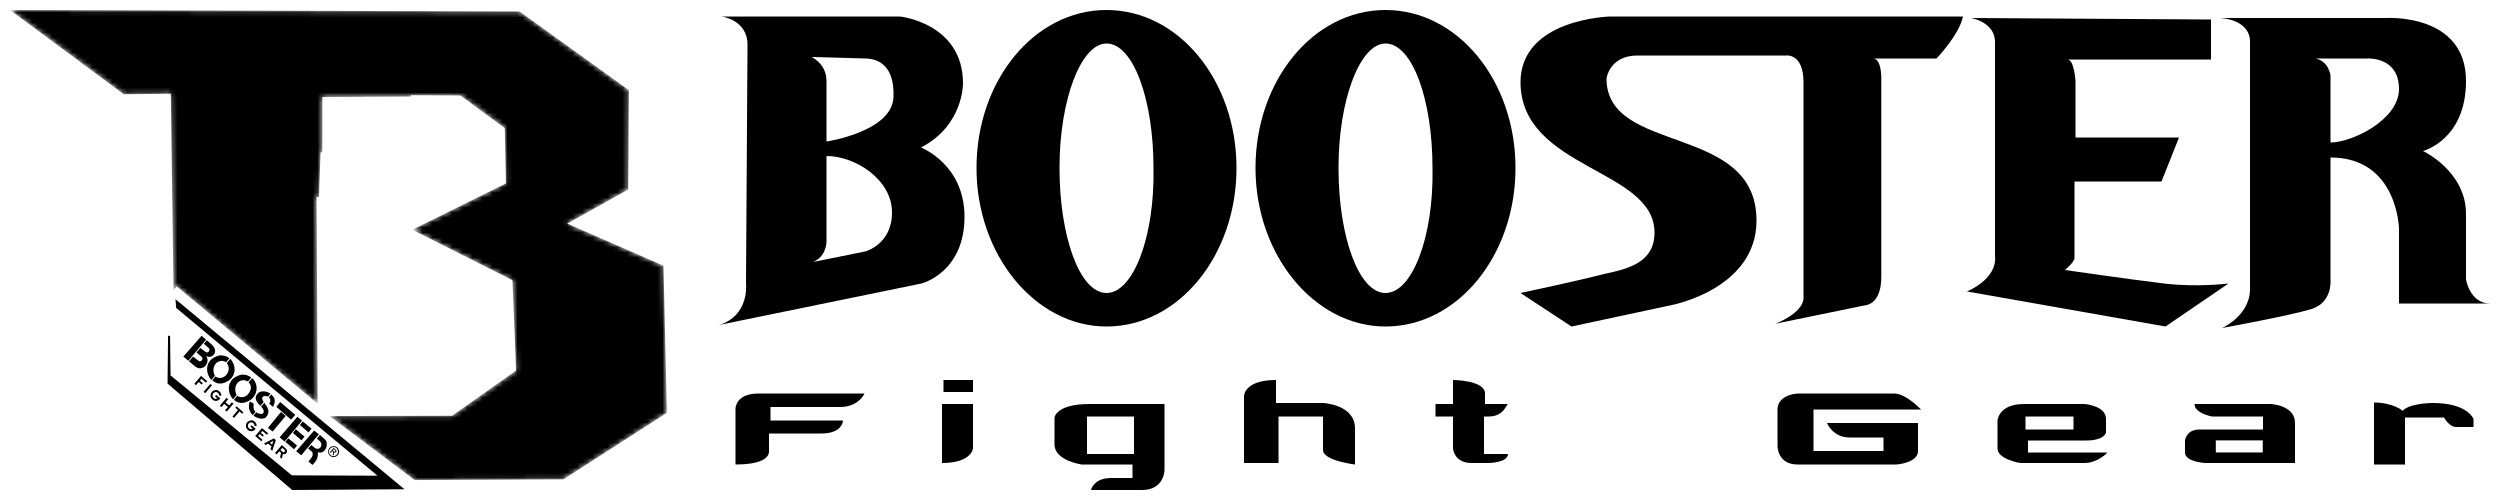 <svg viewBox="0 0 500 100" xmlns="http://www.w3.org/2000/svg" xmlns:xlink="http://www.w3.org/1999/xlink"><defs><path id="x1" d="m2 2 22.75 16.85 9.41-.1.54 39.38.62-.88 28.21 23.49-.21-41.32.47-.01.33-8.94h.35l.01-11.06 17.69-.09.01-.27 9.92.06 8.85 6.51.24 11.06-18.73 9.27 20.02 10.09.73 18.07-12.8 9.04-24.5.06 17.02 12.8 29.75-.14 20.7-13.31-.69-29.42-19.26-8.42 12.22-6.82.12-19.87-21.87-15.74z"/><mask id="m1"><use xlink:href="#x1" fill="#fff"/><path d="m11.41 4.51 15.35 11.22 10.81-.08v39.67l22.9 19.21-19.66-20.2.16-40.75-12.01.09zm90.43 20.7-.41.53.3 11.17-18.17 8.93 18.99 9.7v-.77l-17.76-8.86 17.28-8.76zm4.07.93-.67 11.68-15.64 8.4 16.38 8.35.58 11.8 1.75-13.18-14.88-7.52 13.81-6.78zm23.53 55.79-17.75 9.98-25.4-.09-13.23-7.15 11.8 9.35 27.35.09z"/><path d="m10.16 4.19-.96 1.04.09.09 1.04-1.13zm5.91 0-3.34 3.49.09.09 3.43-3.58zm5.85 0-5.9 5.99.09.09 5.99-6.07zm5.59 0-7.93 8.44.09.09 8-8.52zm5.93 0-10.61 10.94.09.09 10.7-11.03zm5.86 0-12.45 12.8.09.09 12.55-12.89zm5.75 0-12.21 12.77.09.09 12.3-12.86zm5.85 0-15.02 15.34.09.09 15.12-15.43zm5.9 0-20.64 21.29.09.09 20.74-21.37zm5.65 0-26.09 27.28.09.09 26.19-27.37zm5.82 0-26.4 27.35h.17l26.43-27.35zm5.74 0-26.24 27.35h.17l26.27-27.35zm5.9 0-12.36 12.89h.19l12.36-12.89zm6.06 0-12.61 12.89h.17l12.64-12.89zm5.69 0-12.45 12.89h.17l12.47-12.89zm5.9 0-12.58 12.89h.17l12.58-12.85-.05-.04zm5.83 0-12.14 12.54.1.07 12.16-12.57-.05-.04zm3.33 2.38-11.95 12.64.1.07 11.94-12.63zm3.49 2.5-12.05 12.49.1.07 12.05-12.49h-.01zm3.37 2.54-11.93 12.41.1.07 11.93-12.41zm3.29 2.56-14.51 15.01.09.09 14.51-15.01zm3.49 2.54-13.72 14.13.09.09 13.73-14.14zm3.39 2.55-14.7 14.98.05.04h.09l14.67-14.93zm-61.6 3.43-8.52 8.86h.17l8.44-8.77zm61.82 2.29-9.12 9.32h.17l9.03-9.23zm-61.66 3.79-2.7 2.78h.17l2.62-2.7zm61.82 2.41-3.2 3.12h.17l3.11-3.03z"/></mask></defs><g id="figure"><use mask="url(#m1)" xlink:href="#x1"/><path d="m33.61 67.13-.1 9.59 24.93 21.28 22.45-.15-45.8-38.01.14 1.74 40.27 33.56-17.13-.07-24.26-19.99-.09-7.87z"/><path d="m67.43 89.49q.21.17.32.46.11.27.05.57-.06.3-.25.51-.19.21-.47.32-.28.1-.57.05-.28-.06-.51-.25-.21-.19-.32-.46-.1-.28-.04-.57.06-.3.25-.51.19-.22.47-.32.28-.1.57-.04.3.06.5.25zm-.12.14q-.17-.15-.42-.2-.25-.05-.48.04-.24.09-.4.27-.15.19-.21.42-.05.25.04.48.09.24.27.38.19.15.42.2.25.05.47-.04.24-.09.38-.27.16-.19.2-.43.05-.25-.04-.48-.09-.24-.26-.38zm-1.35.84.77-.89.31.26q.16.14.21.22.05.09.04.19-.01.1-.07.16-.09.1-.22.11-.14.01-.26-.07.03.06.04.11.01.1-.03.28l-.04.27-.17-.15.04-.21q.05-.25.03-.33-.01-.06-.09-.14l-.09-.07-.32.38zm.58-.38.17.15q.12.11.2.11.07 0 .14-.06.04-.04.04-.09 0-.05-.03-.1-.03-.05-.14-.14l-.16-.14z"/><path d="m40.33 67.15-3.66 4.16.99.84 3.55-4.22zm1.03.9-.59.71.98.85c.4.32-.1 1.18-.63.78l-1.05-.8-.77.89 1.04.9c.4.32-.1 1.18-.63.78l-1.11-.84-.8.94 1.18.99c1.58 1.32 3.32-.85 2.15-2.15.99.95 3.11-.71.99-2.39z"/><path d="m48.65 74.92c-.51-.01-1.09.16-1.79.63-1.44 1.01-1.39 3.03-.25 4.31l.71-.85c-.37-.75-.45-1.68.24-2.51.72-.64 1.55-.52 2.02-.19l.67-.8c-.43-.33-.95-.57-1.58-.58zm1.77.71-.71.85c.76.67.55 1.69-.24 2.51-.68.62-1.56.51-2.02.16-.22.26-.47.56-.68.83.77.61 1.79 1.01 3.4-.05 1.46-1.14 1.52-3.18.25-4.31z"/><path d="m44.3 71.06c-.51-.01-1.09.16-1.79.63-1.44 1.01-1.39 3.03-.25 4.31l.71-.85c-.37-.75-.45-1.68.24-2.51.72-.64 1.53-.52 2-.19l.67-.79c-.42-.33-.94-.57-1.58-.58zm1.77.71-.71.85c.58.74.53 1.73-.24 2.51-.74.66-1.58.51-2.04.16-.22.26-.43.52-.64.79.77.61 1.78 1.05 3.38-.01 1.46-1.14 1.39-3.02.25-4.31z"/><path d="m52.56 78.27c-.33.01-.64.11-.89.31-.76.73-.78 1.45.4 2.59l.66-.78c-.85-1.24.35-1.32.87-1.06l.5-.59c-.46-.31-1.03-.5-1.54-.47zm1.71.61-.5.58c.46.43.33.95.06 1.25l.79.69c.24-.75.78-1.45-.36-2.52zm-4.29 1.42c-.64 1.61.42 2.6.57 2.72l.56-.67c-.51-.45-.41-1.05-.38-1.63zm2.88.26-.63.75c1.11 1.2.27 1.95-.98 1.15l-.56.67c.73.54 1.91.9 2.54.28.88-1.03.32-1.95-.37-2.86z"/><path d="m56.04 80.4-.77.96 2.93 2.57.85-.95zm.15 2-2.61 3.18.94.73 2.62-3.12z"/><path d="m59.48 83.35-3.56 4.12 1 .83 3.49-4.16zm1.08.93-.58.73 1.72 1.47.61-.73zm-1.4 1.58-.58.73 1.72 1.47.61-.73zm-1.5 1.79-.58.73 1.72 1.47.61-.73z"/><path d="m62.83 86.11-3.59 4.13 1 .83 3.53-4.21zm1.16.89-.62.72.56.48c.9.83-.09 2.13-1.08 1.3l-.59-.49-.63.69.62.52c.78.67-.15 1.57-.58 2.08l.84.69c.72-.72 1.11-1.35 1.08-2.56 1.47.58 2.34-1.78 1.35-2.59z"/><path d="m40.21 75.18-1.35 1.58.32.28.56-.64.59.51.24-.27-.59-.51.32-.37.89.77.25-.28zm1.86 1.6-1.35 1.58.32.28 1.35-1.58zm1.08 1.25c-.05 0-.1.01-.15.01-.42.06-.79.41-.87.83-.09.38.07.8.37 1.05.04.03.07.06.11.09.28.2.69.24 1 .07.19-.09.34-.24.46-.38-.27-.24-.54-.47-.82-.71-.09.1-.16.19-.25.28.15.12.3.25.43.37.06.05-.11.1-.16.11-.22.06-.46-.03-.59-.2-.2-.2-.22-.53-.09-.78.12-.22.38-.38.64-.36.36.03.64.37.62.73.14 0 .27-.01.41-.01.01-.26-.09-.51-.25-.71-.21-.27-.56-.45-.9-.43zm2.17 1.53-1.35 1.58.32.28.56-.64.73.62-.56.64.32.28 1.35-1.58-.32-.28-.54.63-.73-.62.54-.63zm1.99 1.71-.25.28.53.46-1.1 1.29.32.28 1.1-1.29.53.46.25-.28zm2.91 2.82c-.05 0-.1.01-.15.01-.42.06-.79.41-.87.83-.09.38.07.8.37 1.05.04.03.07.06.11.09.28.2.69.24 1 .07.19-.09.33-.24.46-.38-.27-.24-.54-.47-.82-.71-.09.1-.16.19-.25.28.15.12.3.25.43.37.06.05-.11.1-.16.11-.22.06-.46-.03-.59-.2-.2-.2-.22-.53-.09-.78.12-.22.38-.38.64-.36.36.03.64.37.62.73.14 0 .27-.01.41-.01.01-.26-.09-.51-.25-.71-.21-.27-.56-.45-.9-.43zm2.17 1.53-1.35 1.58 1.23 1.05.25-.28-.89-.77.32-.37.58.49.24-.27-.58-.49.31-.36.89.75.25-.28zm2.4 2.05-2 1.03.33.3.52-.27.66.56-.2.56.36.31.71-2.13zm-.1.47-.27.78-.45-.38zm1.67.88-1.35 1.58.32.28.52-.61.36.31-.21.87.37.31.21-.95c.21.07.5.05.68-.17.27-.32.16-.71-.12-.95zm.09.56.42.36c.16.14.16.3.06.42s-.27.14-.42 0l-.42-.36z"/><path d="m192.6 16.7c0-12.07-12.6-13.4-12.6-13.4h-35.7s5.23.61 5.2 5.7l-.3 47.7s.77 6.42-5.4 8.3l40.5-8.3s8.63-2.16 8.6-13.4c-.03-10.46-8.7-13.8-8.7-13.8 8.51-4.4 8.4-12.8 8.4-12.8zm-30 35.7c2.68-1.07 2.7-4 2.7-4v-17.2c5.63 0 13.1 4.6 13.1 11.3 0 6.44-5.4 7.8-5.4 7.8zm2.7-24.1v-12.1c0-3.49-3-4.8-3-4.8l11 .3c1.25.07 5.67.46 5.4 7.7-.27 6.97-13.4 8.9-13.4 8.9z"/><path id="a" d="m195.3 33.6c0 17.43 11.79 31.7 26 31.7 14.48 0 26-14.27 26-31.7s-11.52-31.6-26-31.6-26 14.17-26 31.6zm16.6 0c0-13.68 4.31-24.9 9.4-24.9 5.36 0 9.4 11.22 9.4 24.9.27 13.68-4.04 25-9.4 25s-9.4-11.32-9.4-25z"/><use transform="translate(55.8)" xlink:href="#a"/><path d="m314.3 65.3 20.1-4.3s16.9-3.22 16.9-16.9c0-19.55-30-13.04-30-28.4 0 0 .57-4.6 6.2-4.6h29.7s3.5-.52 3.5 5.38v43.17s.27 2.68-5.63 5.1l18.24-3.75s2.95-.27 2.95-5.63v-39.16s.22-4.51-1.66-4.51h12.7s4.5-4.65 5.3-8.4h-70.5s-18 .35-18 13.2c.13 17.35 26.8 17.24 26.8 30 0 5.9-5.01 7.23-10.1 8.3-5.1 1.34-16.7 3.8-16.7 3.8z"/><path d="m394.2 3.6s4.8.78 4.8 4.8v42.9s.84 4.05-5.6 7l39.7 7 12.6-8.6s-6.2.8-12.9 0-19.8-2.7-19.8-2.7 1.9-1.6 1.9-2.4v-15.3h17.4l3.5-8.8h-20.7v-11.3s-.26-4.3-1.6-4.3h28.7v-8z"/><path d="m498 60.7c-4.02 0-4.8-4.8-4.8-4.8v-13.1c0-8.58-8.6-12.6-8.6-12.6s8.6-2.2 8.6-14c0-13.68-16.1-12.6-16.1-12.6h-33c6.17.54 5.9 4.6 5.9 4.6v49.6c0 5.36-5.6 7.8-5.6 7.8s13.61-2.46 17.9-3.8 3.8-5.9 3.8-5.9v-24.4c13.41 0 13.7 14.2 13.7 14.2v15zm-31.9-45.6s-.32-2.86-3-3.4h10.5s6.2-.34 6.2 6.1c0 6.17-9.41 10.7-13.7 10.7z"/><path d="m147.1 81.7s0-3 4.6-3h21.2s-1.15 2.71-4.9 2.7h-13.9v2.7h14.5s-.01 2.58-4.3 2.6h-10.5v3.5c0 .27.27 2.7-6.7 2.7z"/><path d="m188.7 76v2.4h5.9v-2.4zm-.3 4.8v11.8c5.9 0 6.2-2.9 6.2-2.9v-8.9z"/><path d="m232.9 80.8h-15c-6.7 0-7 2.7-7 2.7v5.4c0 3.22 5.4 4 5.4 4h10.2v2.7h-4.3c-3.49 0-4 2.4-4 2.4h10.2c4.49 0 4.5-4 4.5-4zm-6.1 10h-9.4v-7.5h9.4z"/><path d="m248.8 92.6v-13.4s.02-3.2 6.4-3.2v4.6h9.4s6.4.27 6.4 5.1v7.2s-6.39-.75-6.4-2.9v-6.7h-8.9v9.3z"/><path d="m296.8 83.3v7.5h4.8c-.03 1.74-3.8 1.8-3.8 1.8h-3.5c-3.49 0-3.7-2.9-3.7-2.9v-6.4h-3.5v-2.5h3.5v-4.8s6.37.02 6.4 2.7v2.1h4.6c-.27 0-.85 2.5-3.8 2.5z"/><path d="m355.5 89.2s-.02 3.7 4 3.7h19.8s4.3-.29 4.3-2.7v-5.6h-18.2s1.13 2.93 4.6 2.9h6.7v2.7h-14v-8.3h21.5s-2.99-3.2-5.4-3.2h-19c-1.58 0-4.3.79-4.3 3.2z"/><path d="m417.2 88.1c3.75 0 4-1.6 4-1.6v-2.7c0-2.68-4.3-3-4.3-3h-12.1c-5.1 0-5.3 3.3-5.3 3.3v5.6c0 2.15 4.5 2.9 4.5 2.9h12.9c2.68 0 4.6-2.1 4.6-2.1h-15.9v-2.4zm-12.1-2.2v-2.6h9.6v2.6z"/><path d="m438.9 80.8c0 1.88 3.5 2.5 3.5 2.5h10.2v2.6h-12.7c-2.68 0-2.9 2.2-2.9 2.2v2.4c0 1.88 4 2.1 4 2.1h18v-8c0-3.62-4.9-3.8-4.9-3.8zm13.65 9.69h-9.39v-2.41h9.39z"/><path d="m474.8 92.9h6.2v-9.4h7.8s1.06 1.9 2.4 1.9h3.5v-1.6s-1.13-3.2-8.1-3.2c0 0-4.76-.01-6.1 1.6.27 0-1.95-1.7-5.7-1.7z"/></g></svg>